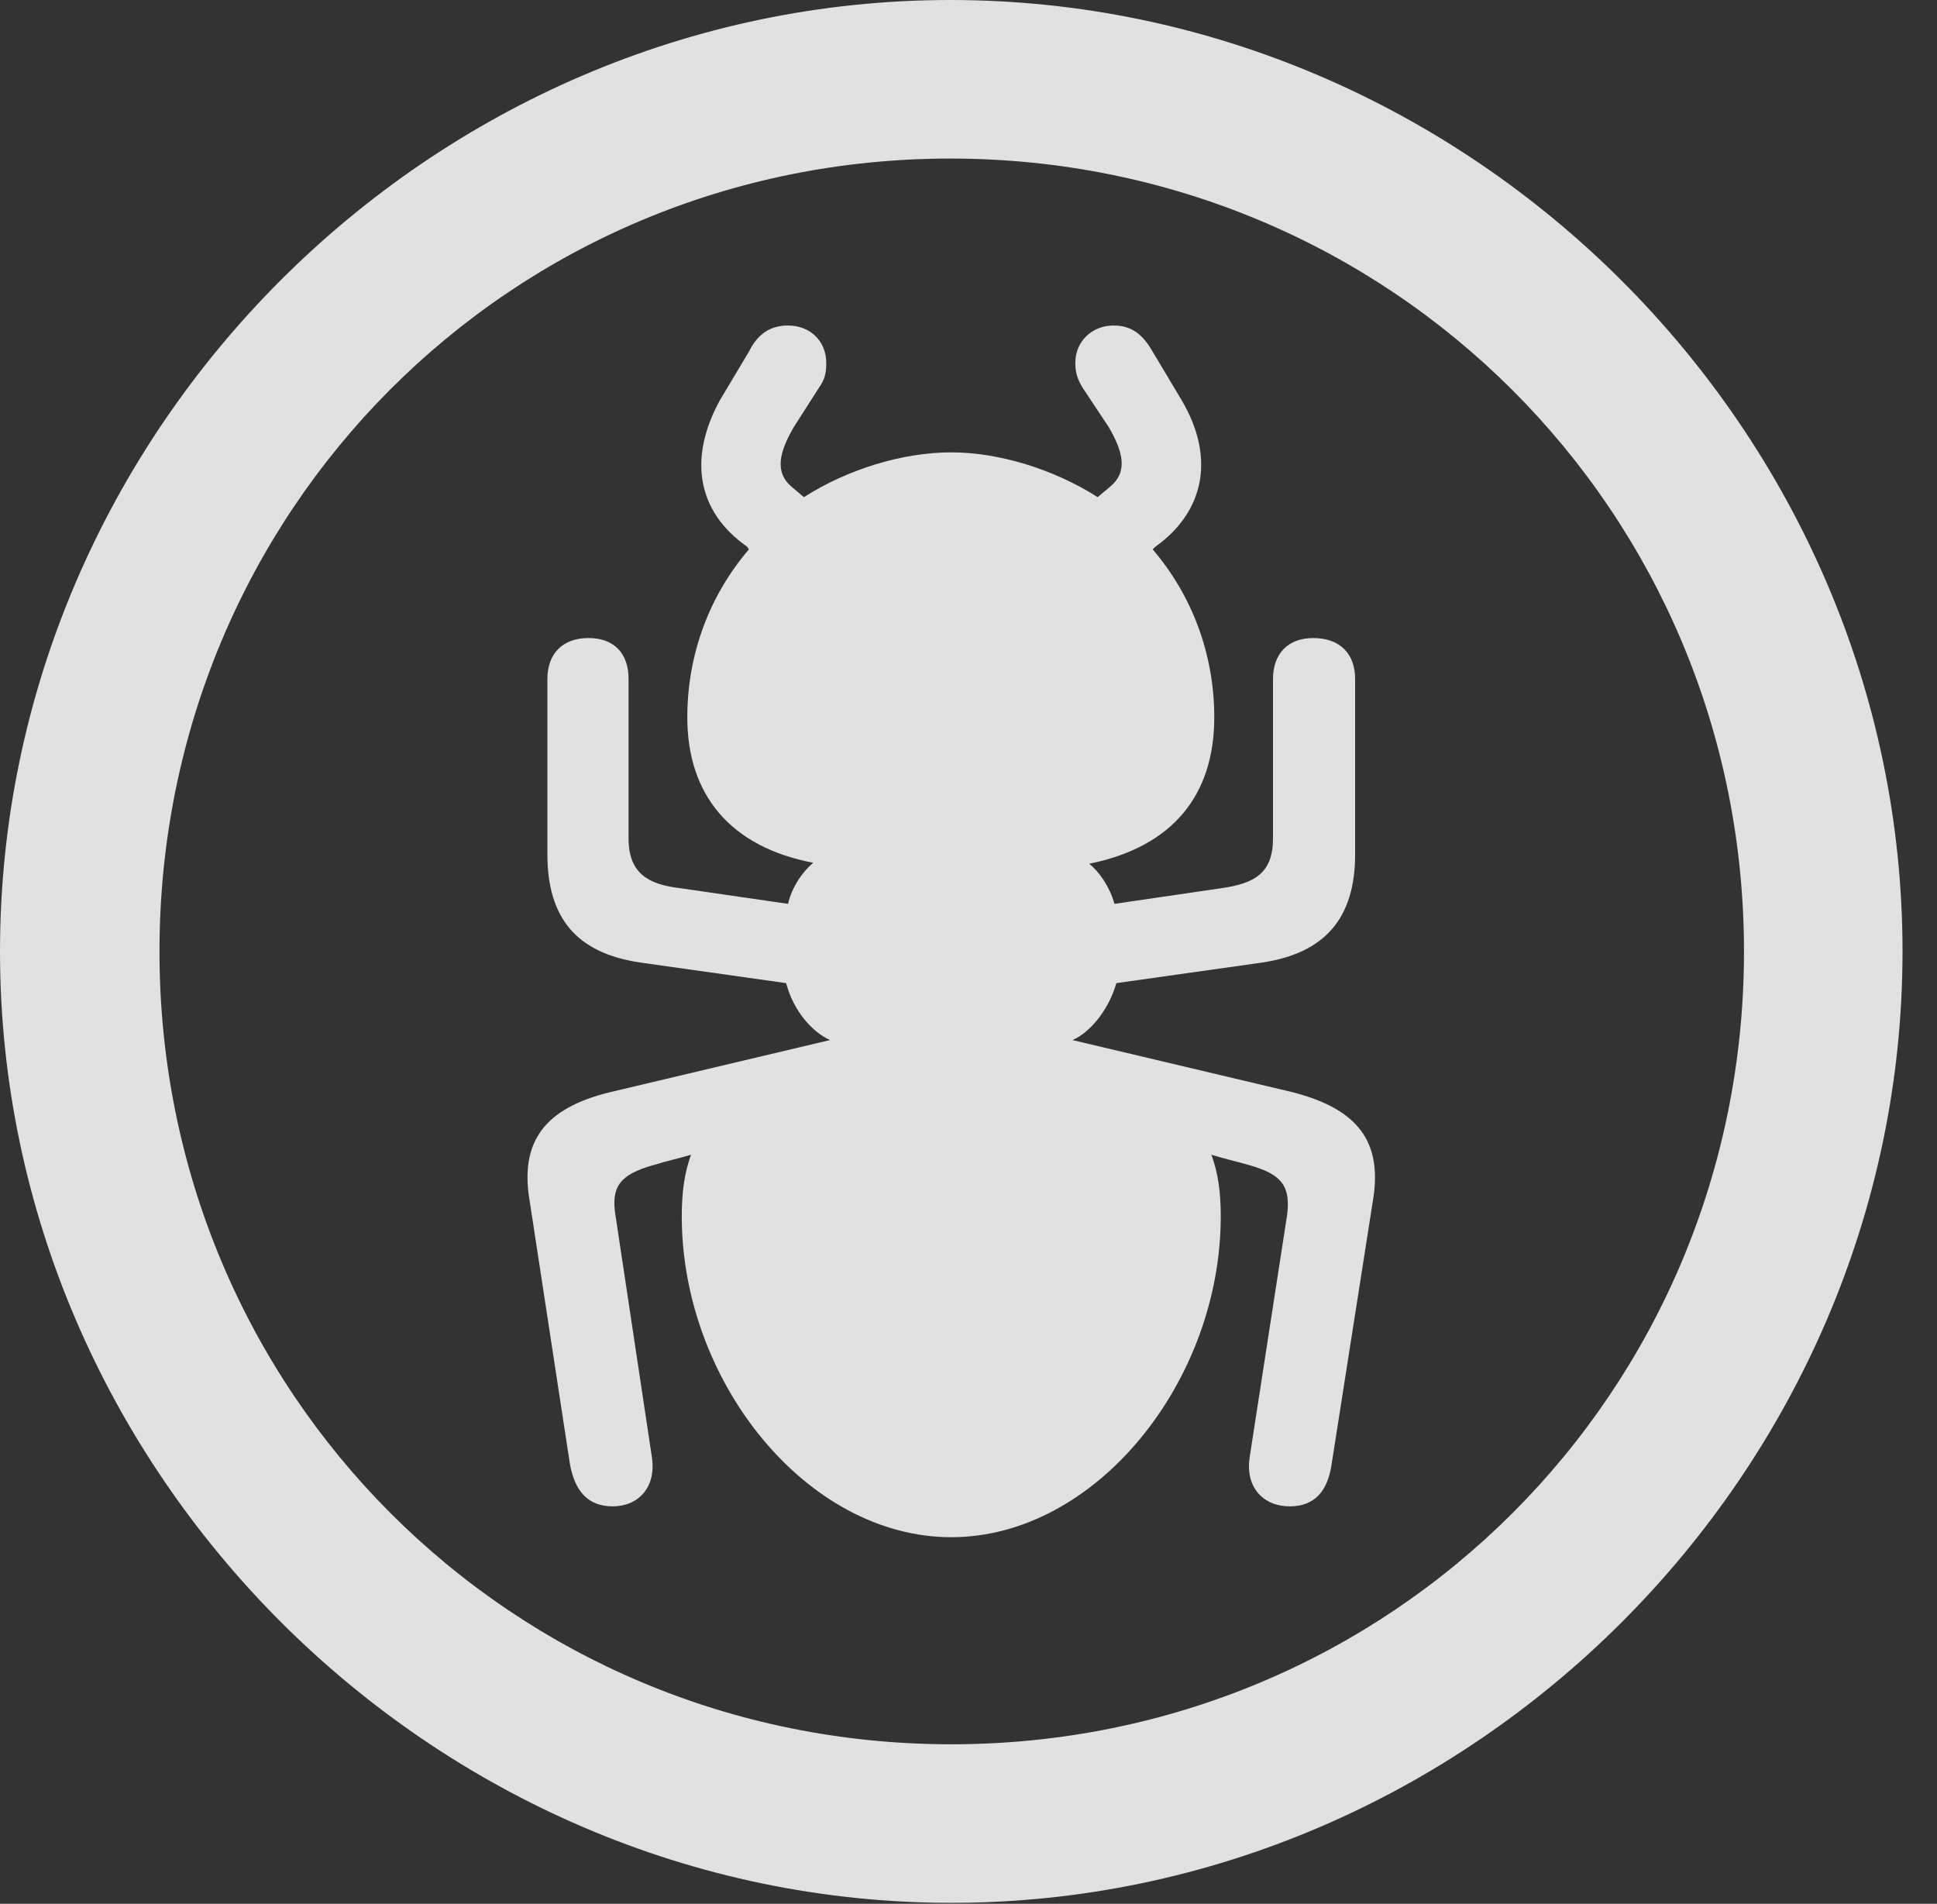 <?xml version="1.0" encoding="UTF-8"?>
<!--Generator: Apple Native CoreSVG 232.5-->
<!DOCTYPE svg
PUBLIC "-//W3C//DTD SVG 1.1//EN"
       "http://www.w3.org/Graphics/SVG/1.1/DTD/svg11.dtd">
<svg version="1.1" xmlns="http://www.w3.org/2000/svg" xmlns:xlink="http://www.w3.org/1999/xlink" width="20.283" height="19.932">
 <rect width="100%" height="100%" fill="#333333" stroke="none"/>
 <g>
  <rect height="19.932" opacity="0" width="20.283" x="0" y="0"/>
  <path d="M9.961 19.922C15.41 19.922 19.922 15.4 19.922 9.961C19.922 4.512 15.4 0 9.951 0C4.512 0 0 4.512 0 9.961C0 15.4 4.521 19.922 9.961 19.922ZM9.961 18.262C5.352 18.262 1.67 14.57 1.67 9.961C1.67 5.352 5.342 1.66 9.951 1.66C14.56 1.66 18.262 5.352 18.262 9.961C18.262 14.57 14.57 18.262 9.961 18.262Z" fill="#ffffff" fill-opacity="0.85"/>
  <path d="M5.547 12.578L5.967 15.322C6.016 15.605 6.152 15.771 6.416 15.771C6.68 15.771 6.875 15.576 6.826 15.254L6.445 12.725C6.396 12.422 6.494 12.295 6.846 12.197C6.973 12.158 7.1 12.129 7.236 12.09C7.168 12.275 7.139 12.48 7.139 12.734C7.139 14.463 8.447 16.094 9.961 16.094C11.475 16.094 12.783 14.463 12.783 12.734C12.783 12.48 12.754 12.275 12.685 12.09C12.812 12.129 12.94 12.158 13.076 12.197C13.428 12.295 13.516 12.422 13.477 12.725L13.086 15.254C13.037 15.576 13.232 15.771 13.506 15.771C13.77 15.771 13.906 15.605 13.945 15.322L14.375 12.578C14.482 11.953 14.219 11.611 13.535 11.435L11.23 10.889C11.396 10.82 11.602 10.596 11.69 10.293L13.213 10.078C13.877 9.98 14.19 9.609 14.19 8.945L14.19 7.109C14.19 6.846 14.033 6.68 13.75 6.68C13.486 6.68 13.33 6.846 13.33 7.109L13.33 8.779C13.33 9.141 13.135 9.248 12.803 9.297L11.67 9.463C11.621 9.287 11.514 9.131 11.406 9.043C12.275 8.867 12.715 8.33 12.715 7.51C12.715 6.846 12.48 6.23 12.07 5.752L12.1 5.723C12.617 5.352 12.725 4.785 12.373 4.189L12.07 3.682C11.963 3.496 11.846 3.408 11.66 3.408C11.435 3.408 11.26 3.574 11.26 3.799C11.26 3.896 11.279 3.965 11.338 4.062L11.611 4.473C11.758 4.727 11.816 4.941 11.621 5.098L11.494 5.205C11.035 4.912 10.459 4.736 9.961 4.736C9.453 4.736 8.877 4.912 8.418 5.205L8.291 5.098C8.105 4.941 8.164 4.727 8.311 4.473L8.574 4.062C8.643 3.965 8.652 3.896 8.652 3.799C8.652 3.574 8.486 3.408 8.252 3.408C8.076 3.408 7.939 3.486 7.842 3.682L7.539 4.189C7.207 4.795 7.295 5.352 7.822 5.723L7.842 5.752C7.432 6.23 7.197 6.846 7.197 7.51C7.197 8.32 7.646 8.867 8.516 9.033C8.408 9.121 8.291 9.287 8.252 9.463L7.109 9.297C6.787 9.258 6.582 9.141 6.582 8.779L6.582 7.109C6.582 6.846 6.436 6.68 6.162 6.68C5.889 6.68 5.732 6.846 5.732 7.109L5.732 8.945C5.732 9.609 6.035 9.98 6.709 10.078L8.232 10.293C8.311 10.596 8.516 10.81 8.691 10.889L6.387 11.435C5.703 11.602 5.439 11.953 5.547 12.578Z" fill="#ffffff" fill-opacity="0.85"/>
 </g>
</svg>
